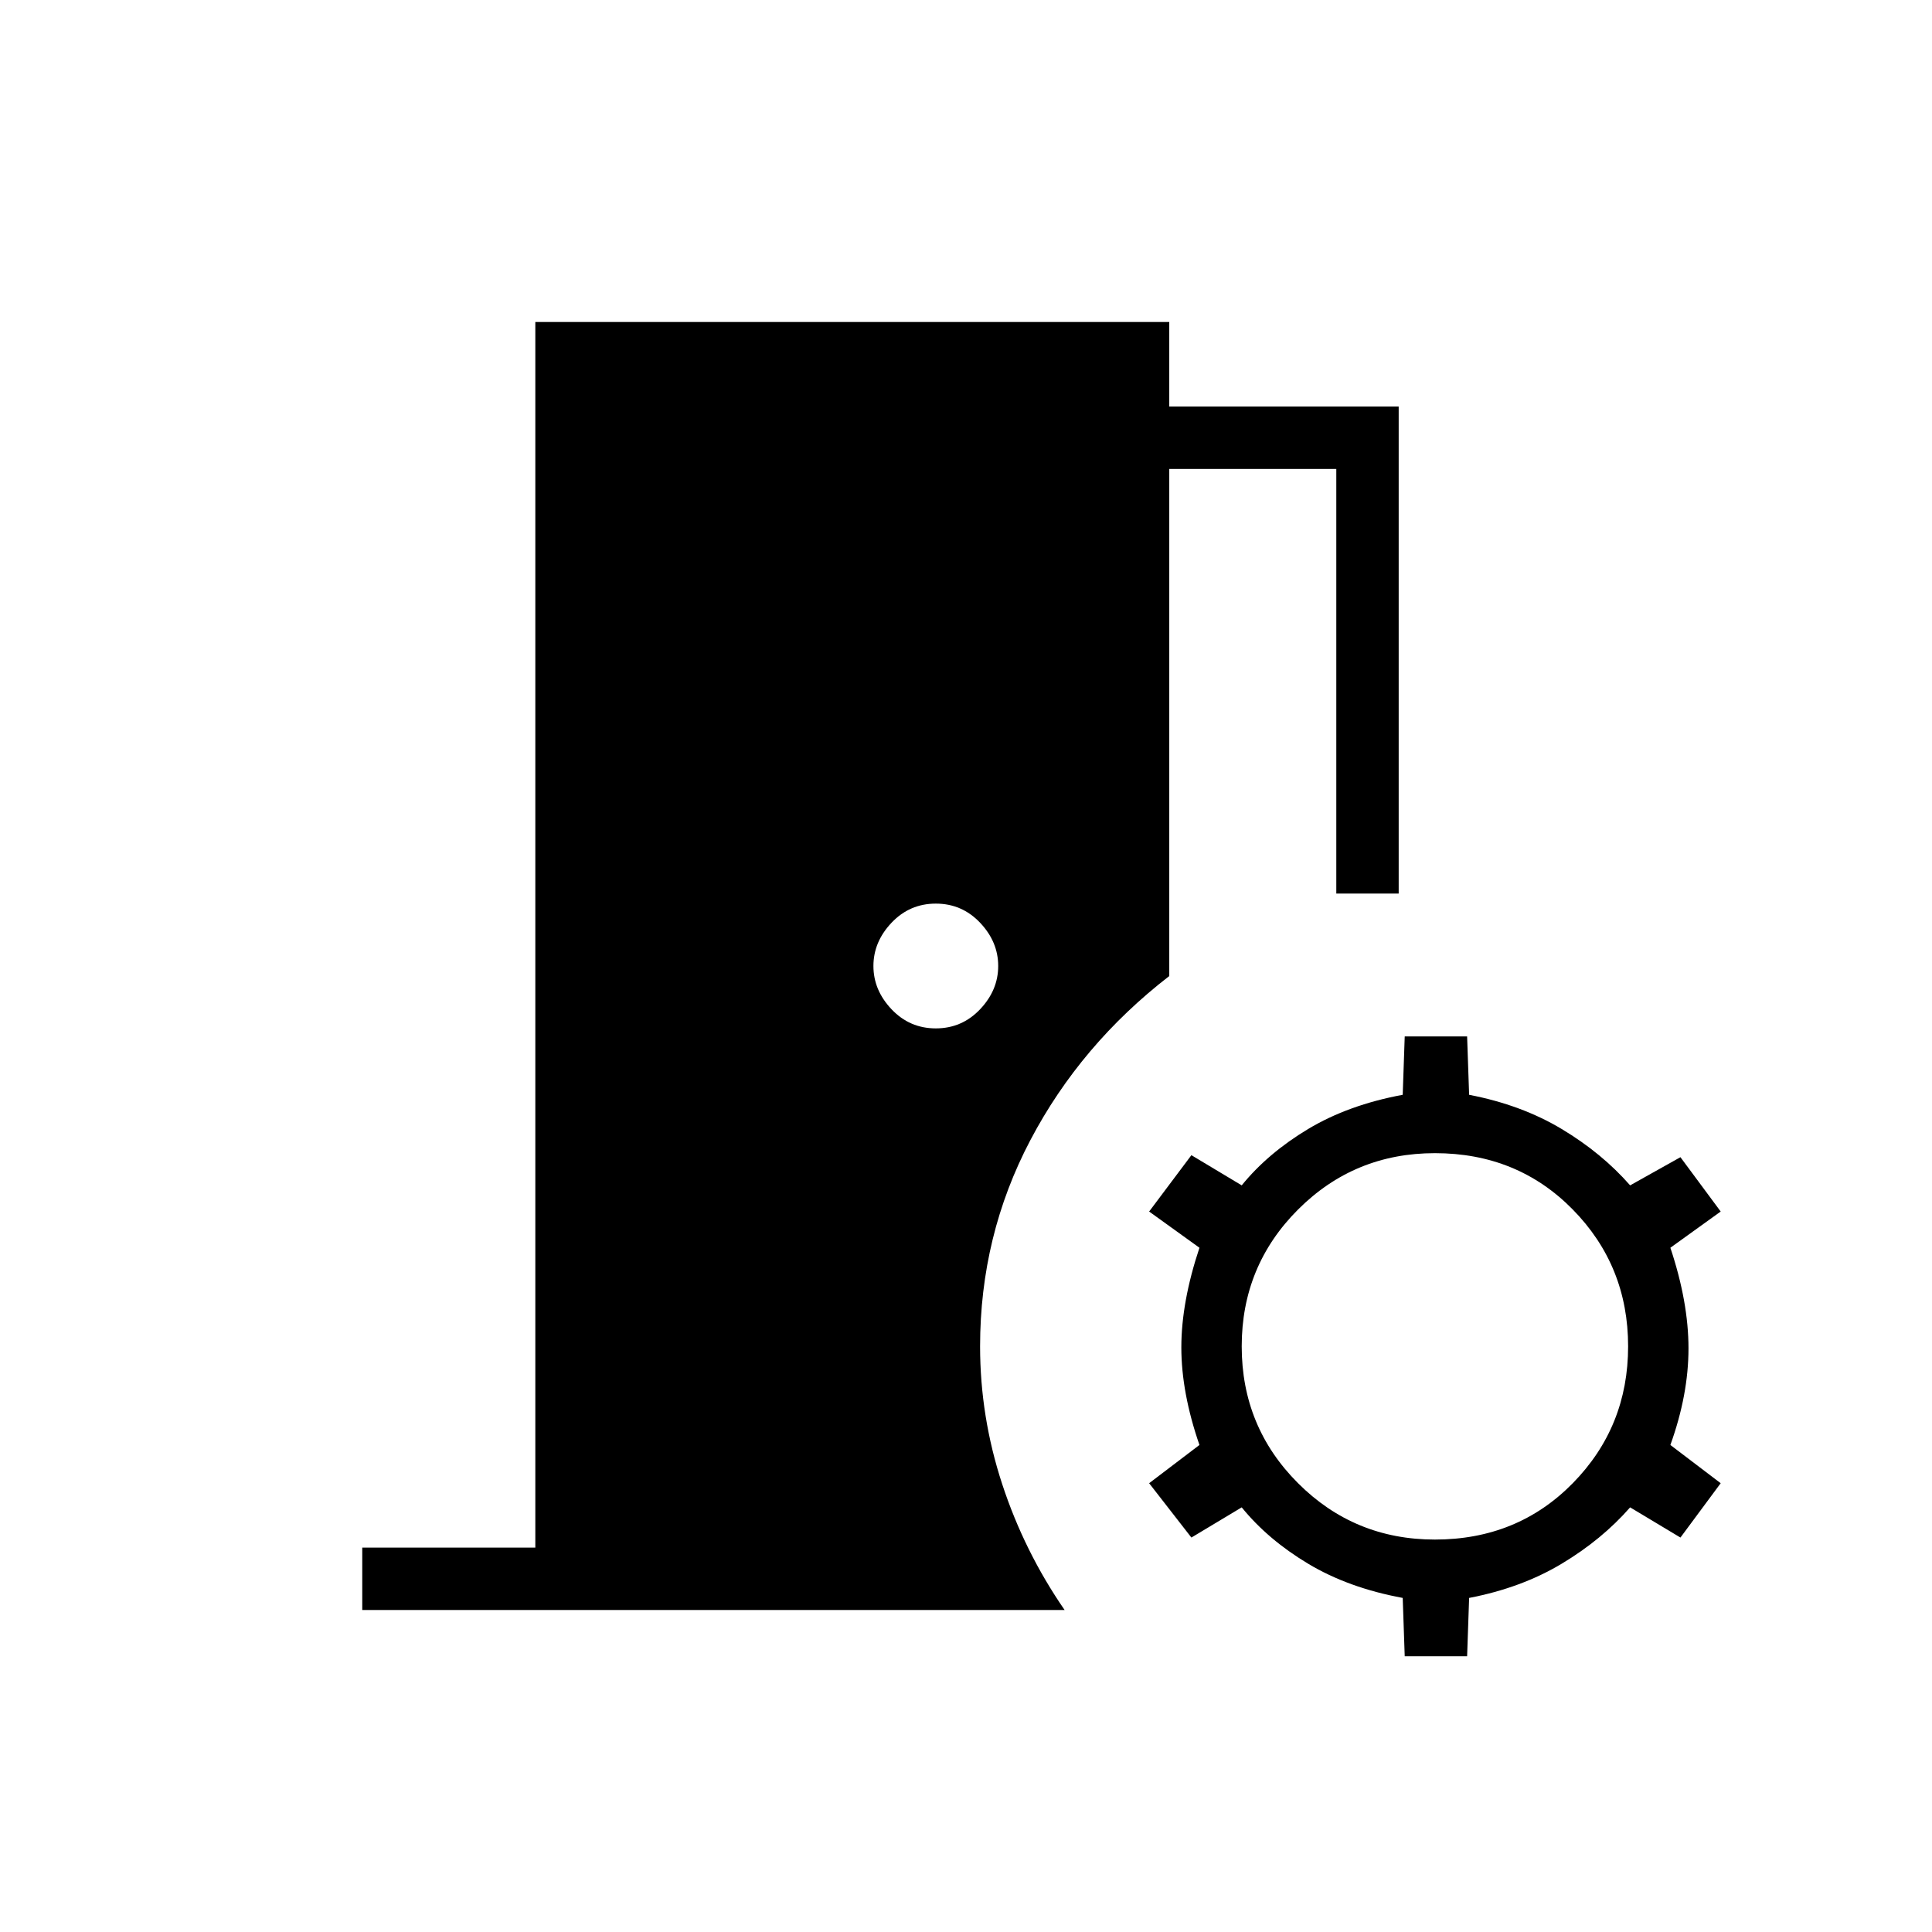 <svg xmlns="http://www.w3.org/2000/svg" height="48" width="48"><path d="m34.9 41.15-.05-1.45q-1.35-.25-2.35-.85t-1.65-1.4l-1.25.75-1.05-1.35 1.25-.95q-.45-1.3-.45-2.425 0-1.125.45-2.475l-1.25-.9 1.05-1.4 1.25.75q.65-.8 1.65-1.4 1-.6 2.35-.85l.05-1.45h1.55l.05 1.45q1.3.25 2.3.85 1 .6 1.7 1.4l1.25-.7 1 1.35-1.25.9q.45 1.35.45 2.5t-.45 2.4l1.25.95-1 1.35-1.25-.75q-.7.8-1.7 1.4-1 .6-2.3.85l-.05 1.45Zm.75-2.9q2.05 0 3.425-1.4t1.375-3.4q0-2-1.375-3.4t-3.425-1.4q-2 0-3.4 1.4t-1.4 3.4q0 2 1.4 3.4t3.4 1.4Zm-12.4-12.7q-.65 0-1.1-.475Q21.7 24.6 21.7 24t.45-1.075q.45-.475 1.1-.475.65 0 1.1.475.45.475.45 1.075t-.45 1.075q-.45.475-1.1.475ZM9 40h17.45q-1-1.45-1.55-3.125t-.55-3.425q0-2.75 1.25-5.125t3.45-4.075v-12.6h4.15V22.2h1.55V10.1h-5.7V8H13.3v30.45H9Z"/></svg>
